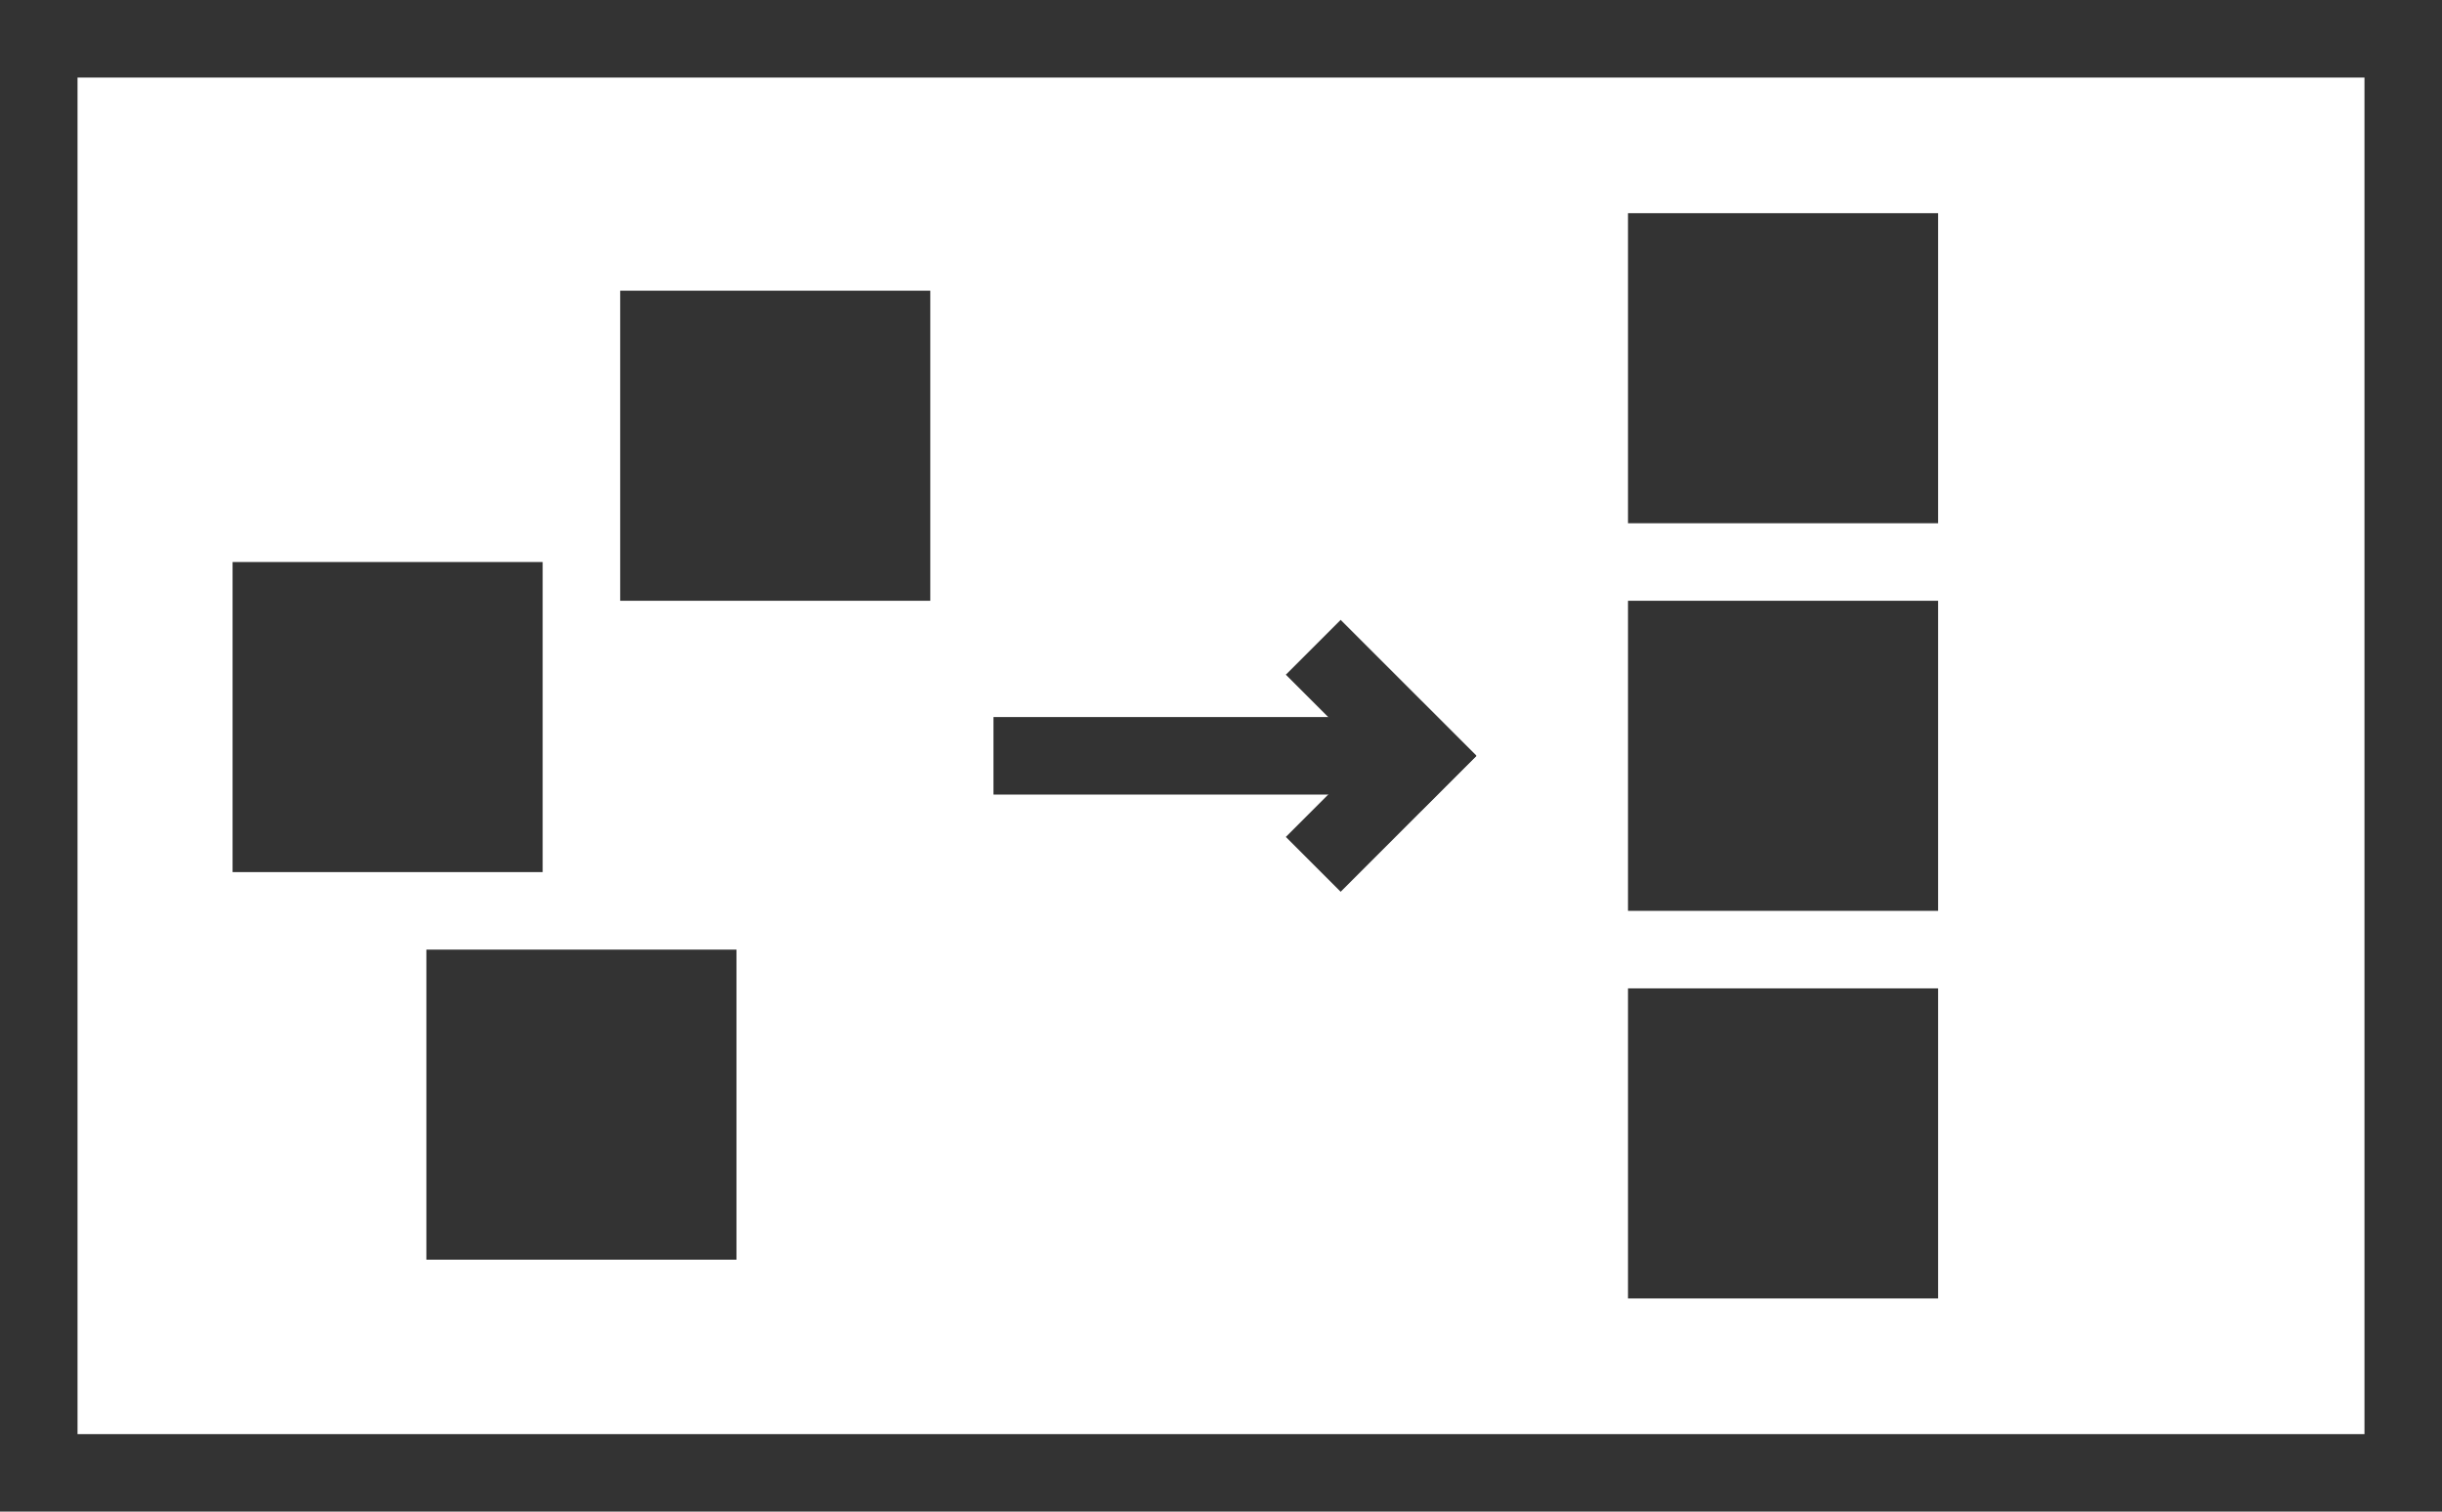 <svg xmlns="http://www.w3.org/2000/svg" viewBox="0 0 63 39">
  <title>resequencer</title>
  <rect x="1" y="1" width="61" height="37" style="fill: none;stroke: #333;stroke-miterlimit: 10;stroke-width: 2px"/>
  <g>
    <line x1="25.63" y1="19.5" x2="35.63" y2="19.5" style="fill: none;stroke: #333;stroke-miterlimit: 10;stroke-width: 2px"/>
    <g>
      <polyline points="33.88 22.3 35.88 20.3 37.38 18.8" style="fill: none;stroke: #333;stroke-miterlimit: 10;stroke-width: 2px"/>
      <polyline points="33.88 16.7 35.88 18.7 37.38 20.2" style="fill: none;stroke: #333;stroke-miterlimit: 10;stroke-width: 2px"/>
    </g>
  </g>
  <rect x="16" y="7.5" width="8" height="8" style="fill: #333"/>
  <rect x="6" y="14.5" width="8" height="8" style="fill: #333"/>
  <rect x="11" y="24.5" width="8" height="8" style="fill: #333"/>
  <g>
    <rect x="42" y="15.5" width="8" height="8" style="fill: #333"/>
    <rect x="42" y="5.5" width="8" height="8" style="fill: #333"/>
    <rect x="42" y="25.5" width="8" height="8" style="fill: #333"/>
  </g>
</svg>
